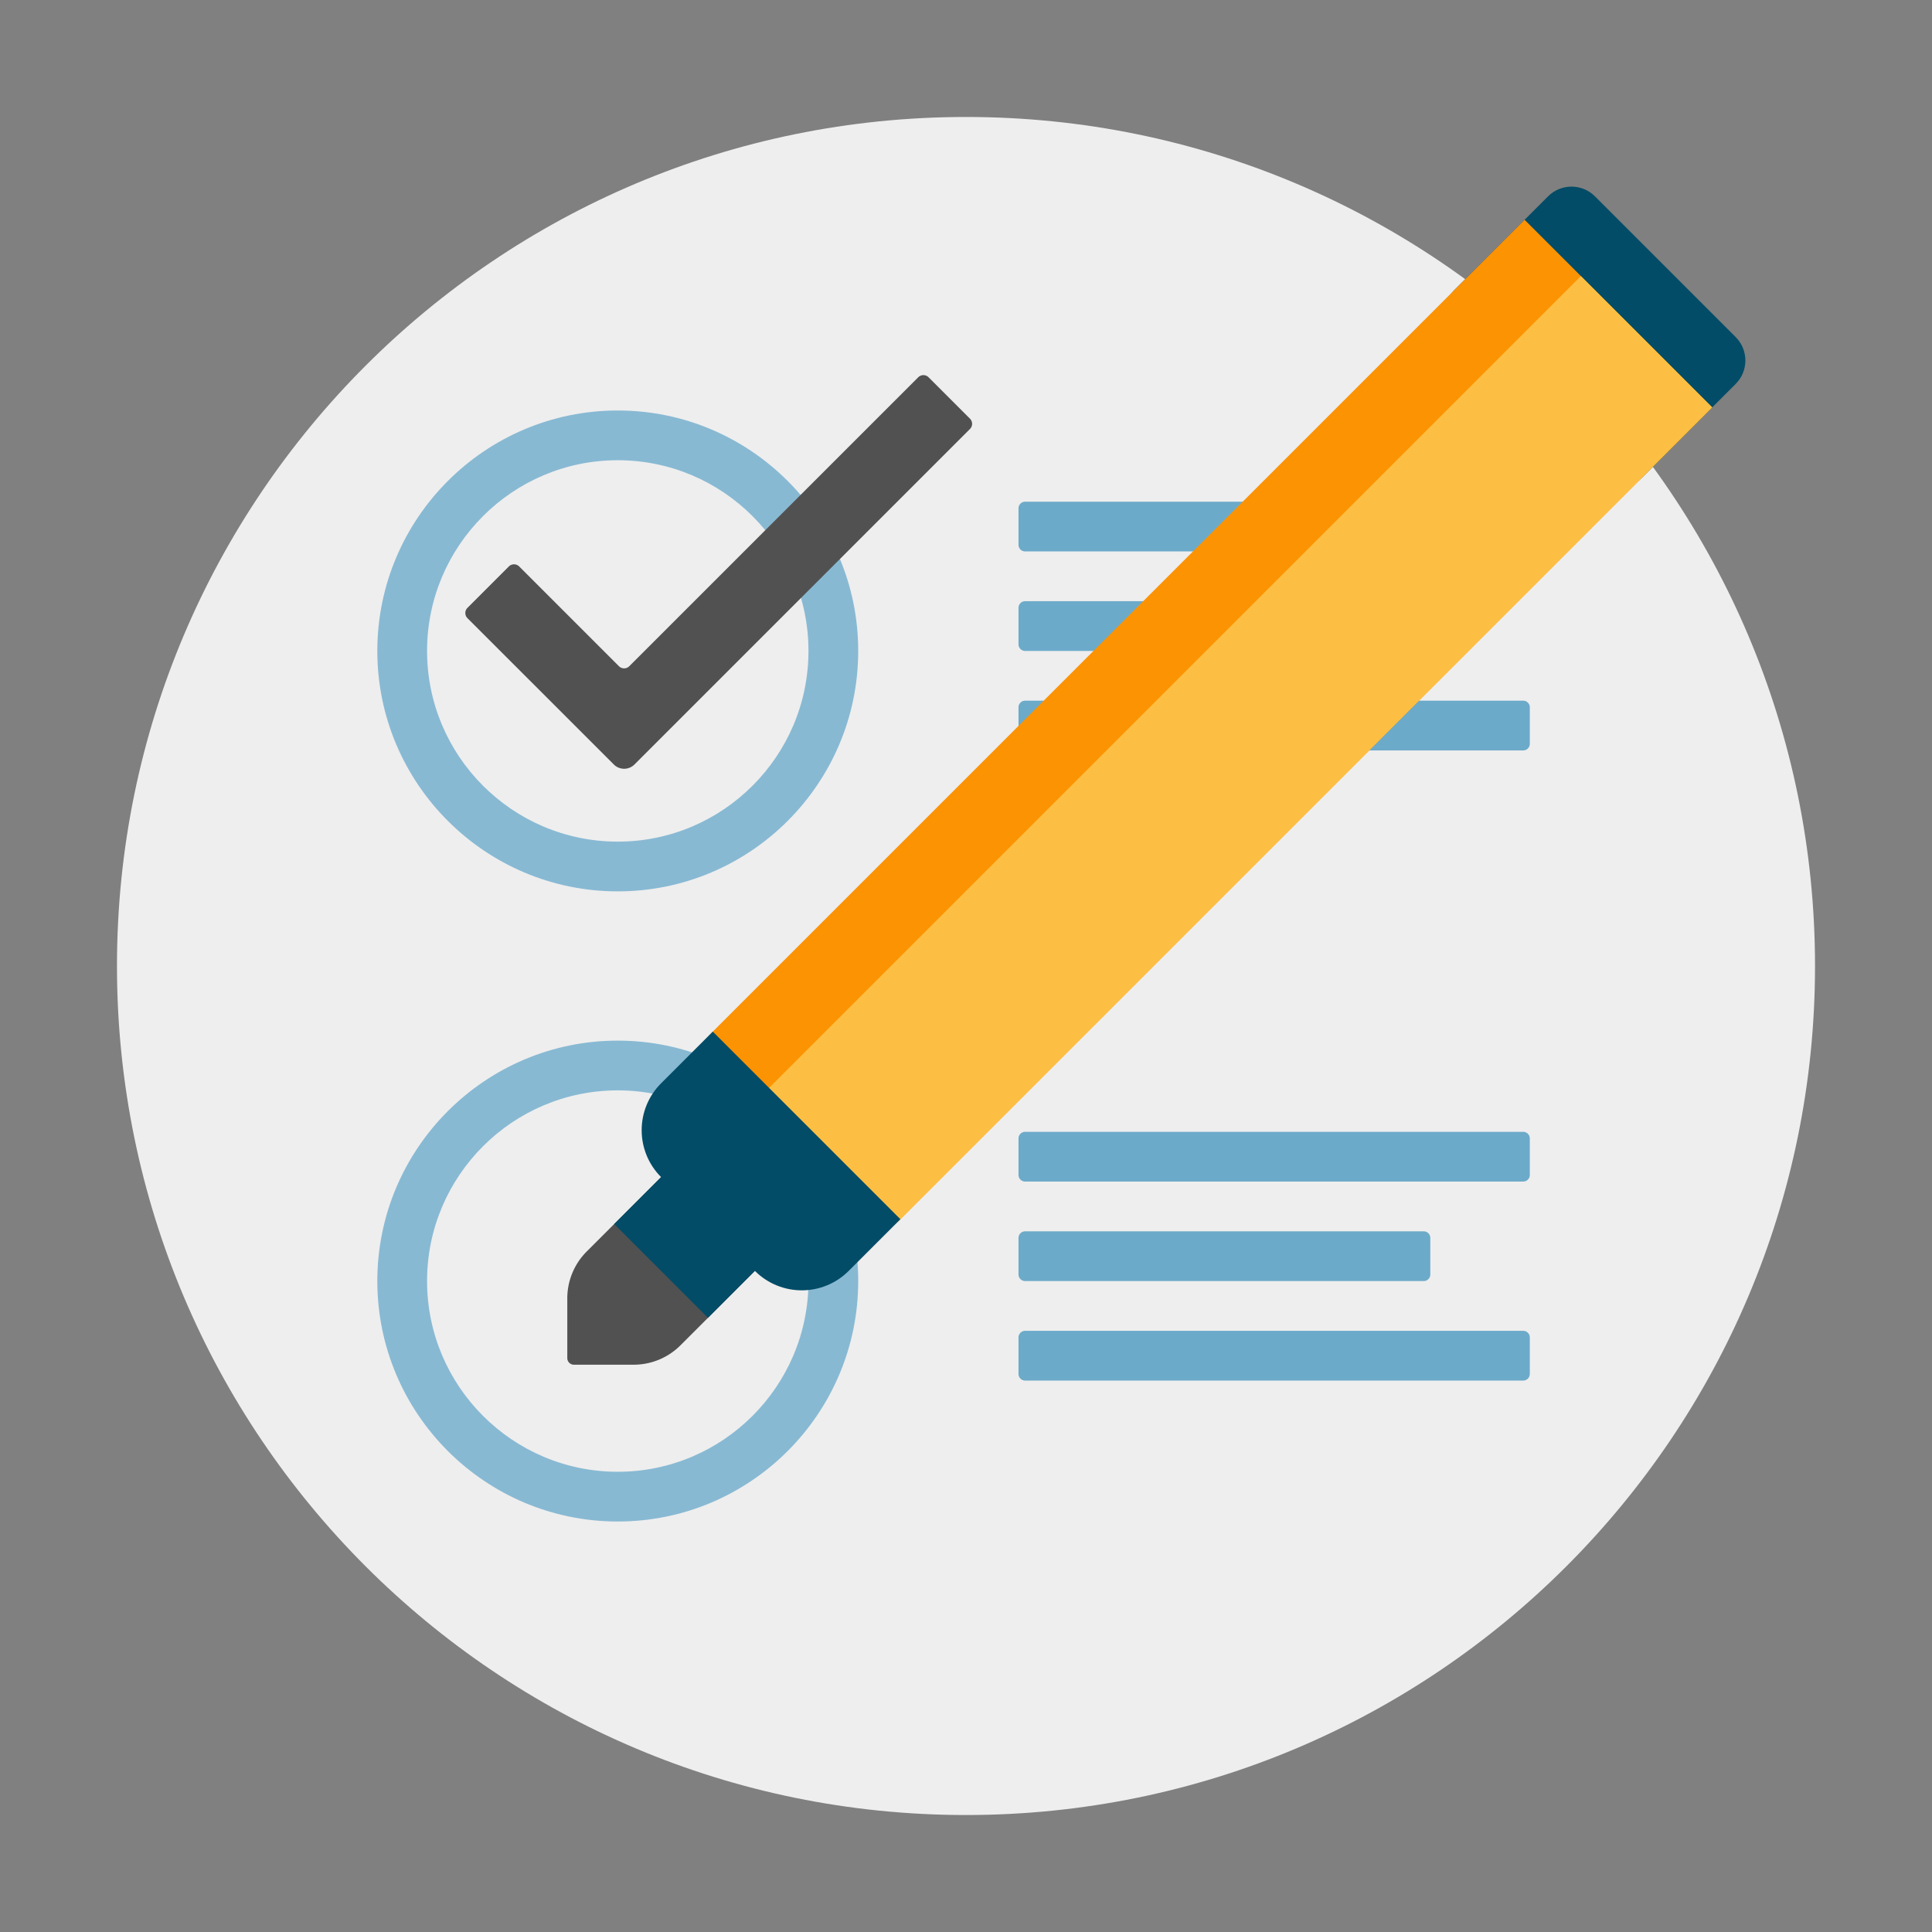 <svg xmlns="http://www.w3.org/2000/svg" viewBox="0 0 1024 1024"><rect x="0" y="0" width="1024" height="1024" fill="#808080" stroke="none"/><path fill="#eee" d="M962 512c0 248.532-201.468 450-450 450S62 760.532 62 512 263.468 62 512 62s450 201.468 450 450zm0 0"/><path fill="#6CAAC9" d="M539.83 341.492v-19.336a3.515 3.515 0 0 1 3.515-3.515h211.233a3.515 3.515 0 0 1 3.516 3.515v19.336a3.515 3.515 0 0 1-3.516 3.516H543.345a3.518 3.518 0 0 1-3.515-3.516zM807.312 705.36H543.346a3.515 3.515 0 0 0-3.515 3.516v19.336a3.515 3.515 0 0 0 3.515 3.516h263.967a3.515 3.515 0 0 0 3.516-3.516v-19.336a3.515 3.515 0 0 0-3.515-3.516zm-263.967-26.367h211.233a3.515 3.515 0 0 0 3.516-3.515V656.14a3.515 3.515 0 0 0-3.516-3.516H543.345a3.515 3.515 0 0 0-3.515 3.516v19.336a3.518 3.518 0 0 0 3.515 3.515zm263.967-79.101H543.346a3.515 3.515 0 0 0-3.515 3.515v19.336a3.515 3.515 0 0 0 3.515 3.516h263.967a3.515 3.515 0 0 0 3.516-3.516v-19.336a3.515 3.515 0 0 0-3.515-3.515zm0-228.516H543.346a3.515 3.515 0 0 0-3.515 3.516v19.336a3.515 3.515 0 0 0 3.515 3.515h263.967a3.515 3.515 0 0 0 3.516-3.515V374.89a3.515 3.515 0 0 0-3.515-3.516zm0-105.469H543.346a3.515 3.515 0 0 0-3.515 3.516v19.336a3.515 3.515 0 0 0 3.515 3.515h263.967a3.515 3.515 0 0 0 3.516-3.515v-19.336a3.515 3.515 0 0 0-3.515-3.516zm0 0"/><path fill="#88B9D3" d="M327.43 551.55c-70.272 0-127.442 57.17-127.442 127.442s57.17 127.442 127.442 127.442 127.441-57.17 127.441-127.442-57.17-127.441-127.441-127.441zm0 228.516c-55.735 0-101.075-45.339-101.075-101.074s45.34-101.074 101.075-101.074 101.074 45.34 101.074 101.074-45.34 101.074-101.074 101.074zm0-307.617c70.272 0 127.441-57.17 127.441-127.441s-57.17-127.442-127.441-127.442-127.442 57.17-127.442 127.442 57.17 127.441 127.442 127.441zm0-228.515c55.735 0 101.074 45.339 101.074 101.074s-45.34 101.074-101.074 101.074-101.075-45.34-101.075-101.074 45.34-101.074 101.075-101.074zm0 0"/><path fill="#024C67" d="m919.936 203.497-49.72 49.72c-6.86 6.866-17.99 6.866-24.856 0l-74.577-74.577c-6.866-6.866-6.866-17.997 0-24.856l49.72-49.72c6.86-6.867 17.99-6.867 24.856 0l74.577 74.576c6.867 6.867 6.867 17.998 0 24.857zm0 0"/><path fill="#515151" d="M514.1 227.379 336.29 405.185a7.748 7.748 0 0 1-10.966 0l-77.557-77.536a3.88 3.88 0 0 1 0-5.479l21.93-21.937a3.887 3.887 0 0 1 5.487 0l52.871 52.87a3.867 3.867 0 0 0 5.481 0l153.15-153.141a3.877 3.877 0 0 1 5.479 0l21.927 21.929a3.879 3.879 0 0 1 .007 5.486zm-203.122 435.93a35.126 35.126 0 0 0-10.3 24.855v31.641a3.514 3.514 0 0 0 3.515 3.516h31.64c9.326 0 18.264-3.7 24.856-10.3l39.423-39.418-49.715-49.715zm0 0"/><path fill="#FC9302" d="m907.508 215.925-430.28 430.28a35.135 35.135 0 0 1-17.962 9.612l-50.291 10.06a26.332 26.332 0 0 1-23.792-7.203l-19.864-19.864a26.332 26.332 0 0 1-7.196-23.786l10.053-50.29a35.16 35.16 0 0 1 9.612-17.963l430.28-430.279zm0 0"/><path fill="#FDBF43" d="m907.508 215.925-430.28 430.28a35.135 35.135 0 0 1-17.962 9.612l-50.291 10.06a26.332 26.332 0 0 1-23.792-7.203l12.826-64.104a35.13 35.13 0 0 1 9.616-17.97l430.277-430.28zm0 0"/><path fill="#024C67" d="m477.229 646.205-27.398 27.398c-13.726 13.732-35.987 13.732-49.72 0l-24.857 24.862-49.72-49.72 24.863-24.855c-13.732-13.734-13.732-35.995 0-49.721l27.398-27.398zm0 0"/></svg>